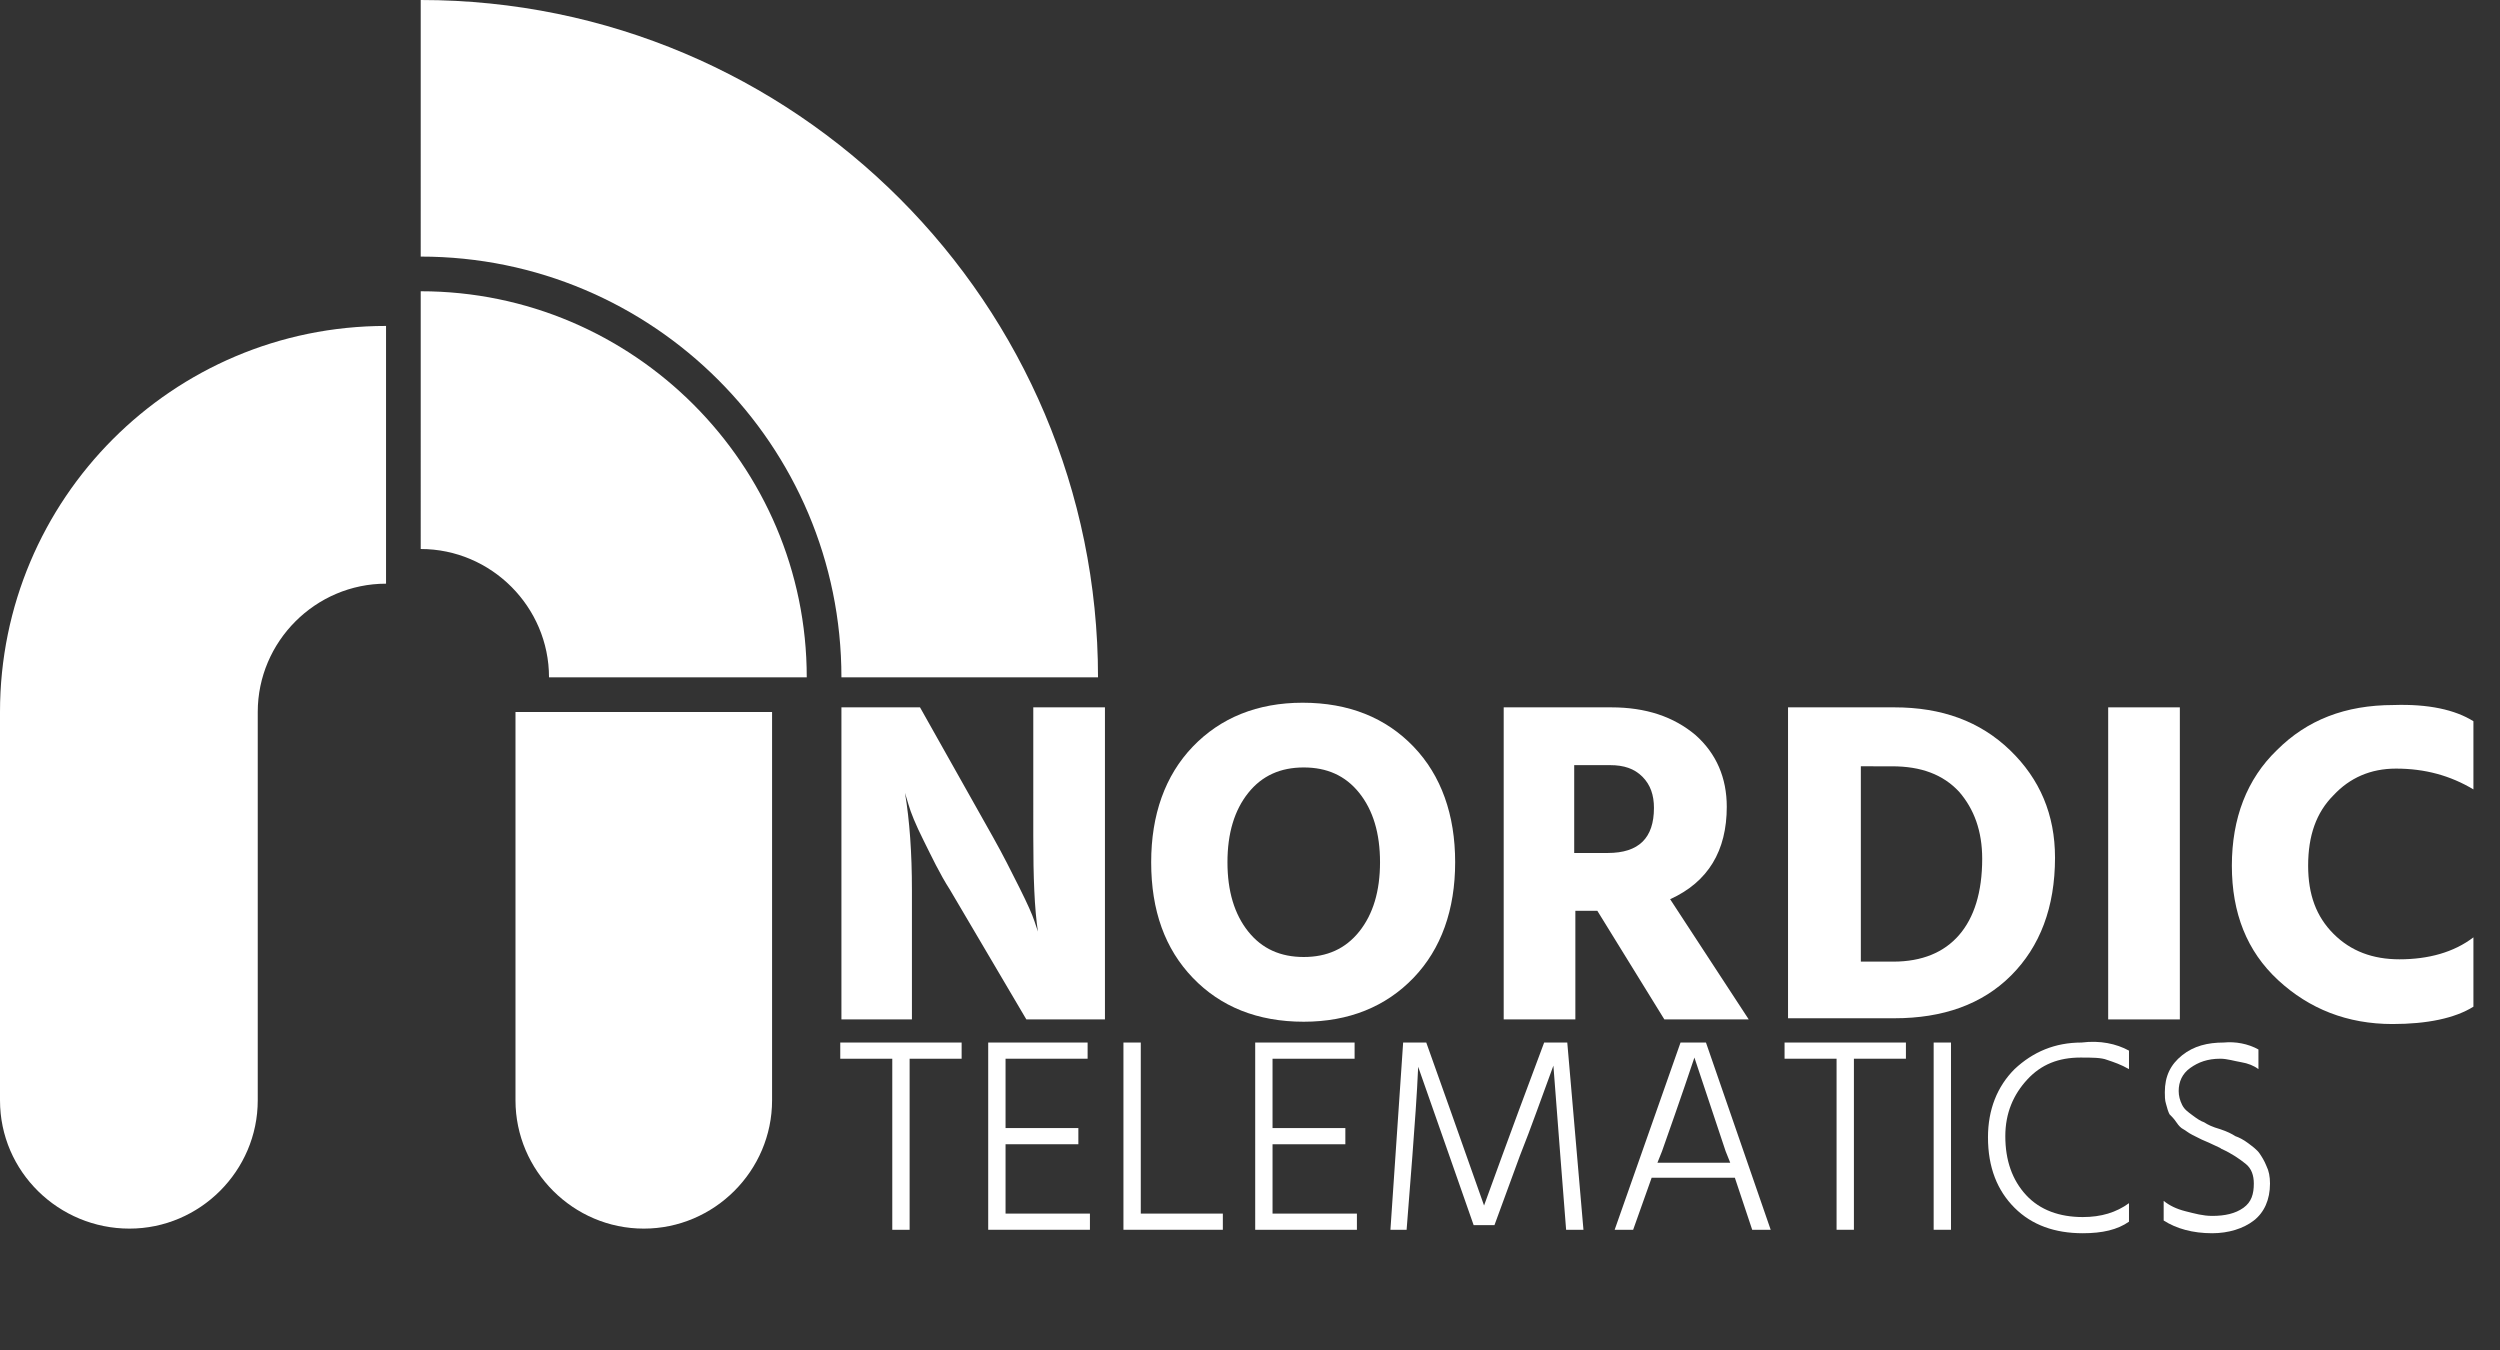 <?xml version="1.0" encoding="utf-8"?>
<!-- Generator: Adobe Illustrator 24.3.0, SVG Export Plug-In . SVG Version: 6.00 Build 0)  -->
<svg version="1.1" id="Layer_1" xmlns="http://www.w3.org/2000/svg" xmlns:xlink="http://www.w3.org/1999/xlink" x="0px" y="0px"
	 viewBox="0 0 216.3 116.8" style="enable-background:new 0 0 216.3 116.8;" xml:space="preserve">
<rect x="0" y="0" width="216.3" height="116.8" fill="#333333" stroke="none"/>
<style type="text/css">
	.st0{enable-background:new    ;}
	.st1{fill:#FFFFFF;}
</style>
<g id="Layer_2_1_">
	<g id="Layer_1-2">
		<g class="st0">
			<path class="st1" d="M72.8,88.2v-27h6.8l6.3,11.2c0.9,1.6,1.6,3,2.3,4.4c0.7,1.4,1.1,2.3,1.3,2.9l0.3,0.9c-0.3-2-0.4-4.7-0.4-8.2
				V61.2h6.2v27h-6.8L82.2,77c-0.9-1.4-1.6-2.9-2.3-4.3c-0.7-1.4-1.1-2.4-1.3-3.1l-0.3-1c0.4,2.4,0.6,5.2,0.6,8.4v11.2H72.8z"/>
			<path class="st1" d="M99.6,74.6c0-4.1,1.2-7.5,3.6-10c2.4-2.5,5.6-3.8,9.5-3.8c4,0,7.2,1.3,9.6,3.8c2.4,2.5,3.6,5.9,3.6,10
				c0,4.1-1.2,7.5-3.6,10c-2.4,2.5-5.6,3.8-9.5,3.8c-4,0-7.2-1.3-9.6-3.8C100.8,82.1,99.6,78.8,99.6,74.6z M108,68.6
				c-1.2,1.5-1.8,3.5-1.8,6s0.6,4.5,1.8,6c1.2,1.5,2.8,2.2,4.8,2.2s3.6-0.7,4.8-2.2c1.2-1.5,1.8-3.5,1.8-6s-0.6-4.5-1.8-6
				c-1.2-1.5-2.8-2.2-4.8-2.2S109.2,67.1,108,68.6z"/>
			<path class="st1" d="M144,88.2l-5.8-9.4h-1.9v9.4h-6.2v-27h9.3c3,0,5.4,0.8,7.3,2.4c1.8,1.6,2.7,3.7,2.7,6.2c0,3.8-1.6,6.5-4.9,8
				l6.8,10.4H144z M136.2,66.2v7.6h2.9c2.7,0,4-1.3,4-3.9c0-1.1-0.3-2-1-2.7c-0.7-0.7-1.6-1-2.8-1H136.2z"/>
			<path class="st1" d="M154.6,61.2h9.3c4.1,0,7.4,1.2,10,3.7s3.9,5.6,3.9,9.3c0,4.3-1.3,7.7-3.8,10.2c-2.5,2.5-5.9,3.7-10.1,3.7
				h-9.2V61.2z M161,83.2h2.8c2.5,0,4.4-0.8,5.7-2.3c1.3-1.5,2-3.7,2-6.6c0-2.4-0.7-4.3-2-5.8c-1.4-1.5-3.3-2.2-5.8-2.2H161V83.2z"
				/>
			<path class="st1" d="M182.4,88.2v-27h6.2v27H182.4z"/>
			<path class="st1" d="M214,62.4v5.9c-2-1.2-4.2-1.8-6.7-1.8c-2.2,0-4,0.8-5.4,2.3c-1.5,1.5-2.2,3.5-2.2,6.1c0,2.5,0.7,4.4,2.2,5.9
				c1.5,1.5,3.4,2.2,5.7,2.2c2.5,0,4.7-0.6,6.4-1.9v6c-1.6,1-4,1.5-7,1.5c-3.9,0-7.2-1.3-9.9-3.8c-2.7-2.5-4-5.8-4-9.9
				c0-4.1,1.3-7.5,3.9-10c2.6-2.6,5.9-3.9,10.1-3.9C210.1,60.9,212.4,61.4,214,62.4z"/>
		</g>
		<g class="st0">
			<path class="st1" d="M83.2,90.2v1.4h-4.5v14.8h-1.5V91.6h-4.5v-1.4H83.2z"/>
			<path class="st1" d="M87,105h7.3v1.4h-8.8V90.2h8.6v1.4H87v6h6.3V99H87V105z"/>
			<path class="st1" d="M98.7,105h7.1v1.4h-8.6V90.2h1.5V105z"/>
			<path class="st1" d="M110.1,105h7.3v1.4h-8.8V90.2h8.6v1.4h-7.1v6h6.3V99h-6.3V105z"/>
			<path class="st1" d="M120.3,106.4l1.1-16.2h2l2.1,5.9l2.9,8.2c1.1-3,2.1-5.8,3-8.2l2.2-5.9h2l1.4,16.2h-1.5L135,100l-0.6-7.8
				c-1,2.7-1.9,5.3-2.9,7.8l-2.2,6h-1.8l-2.1-6l-2.7-7.7c-0.1,2.4-0.3,5-0.5,7.7l-0.5,6.4H120.3z"/>
			<path class="st1" d="M151.6,106.4l-1.5-4.5h-7.2l-1.6,4.5h-1.6l5.7-16.2h2.2l5.6,16.2H151.6z M143.4,100.6h6.3l-0.4-1l-2.7-8.1
				c-0.2,0.6-1.1,3.3-2.8,8.1L143.4,100.6z"/>
			<path class="st1" d="M164.9,90.2v1.4h-4.5v14.8h-1.5V91.6h-4.5v-1.4H164.9z"/>
			<path class="st1" d="M167.3,106.4V90.2h1.5v16.2H167.3z"/>
			<path class="st1" d="M184.2,90.9v1.6c-0.7-0.4-1.3-0.6-1.9-0.8c-0.5-0.2-1.3-0.2-2.3-0.2c-1.9,0-3.4,0.6-4.6,1.9
				c-1.2,1.3-1.9,2.9-1.9,4.9c0,2.1,0.6,3.8,1.8,5.1c1.2,1.3,2.9,1.9,4.9,1.9c1.6,0,2.9-0.4,4-1.2v1.6c-1,0.7-2.3,1-4,1
				c-2.4,0-4.4-0.7-5.9-2.2s-2.3-3.5-2.3-6.1c0-2.4,0.8-4.4,2.3-5.9c1.6-1.5,3.5-2.3,5.8-2.3C181.7,90,183.1,90.3,184.2,90.9z"/>
			<path class="st1" d="M195.4,90.8v1.7c-0.4-0.3-0.9-0.5-1.5-0.6s-1.2-0.3-1.8-0.3c-1.1,0-1.9,0.3-2.6,0.8s-1,1.2-1,2
				c0,0.4,0.1,0.8,0.3,1.2s0.5,0.6,0.9,0.9c0.4,0.3,0.7,0.5,1,0.6c0.3,0.2,0.7,0.4,1.4,0.6c0.6,0.2,1,0.4,1.3,0.6
				c0.3,0.1,0.7,0.3,1.1,0.6c0.4,0.3,0.8,0.6,1,0.9c0.2,0.3,0.4,0.6,0.6,1.1c0.2,0.4,0.3,0.9,0.3,1.5c0,1.4-0.5,2.5-1.4,3.2
				s-2.2,1.1-3.6,1.1c-1.7,0-3.1-0.4-4.2-1.1v-1.7c0.5,0.4,1.1,0.7,1.9,0.9s1.5,0.4,2.3,0.4c1.1,0,2-0.2,2.7-0.7s0.9-1.2,0.9-2.1
				c0-0.7-0.2-1.3-0.7-1.7c-0.5-0.4-1.2-0.9-2.1-1.3c-0.1-0.1-0.4-0.2-0.8-0.4c-0.4-0.2-0.7-0.3-0.9-0.4c-0.2-0.1-0.4-0.2-0.8-0.4
				c-0.4-0.2-0.6-0.4-0.8-0.5c-0.2-0.1-0.4-0.3-0.6-0.6s-0.4-0.5-0.6-0.7c-0.1-0.2-0.2-0.5-0.3-0.9c-0.1-0.3-0.1-0.7-0.1-1
				c0-1.4,0.5-2.4,1.5-3.2c1-0.8,2.2-1.1,3.6-1.1C193.4,90.1,194.5,90.3,195.4,90.8z"/>
		</g>
		<path class="st1" d="M33.4,28.2v22.3c-6.1,0-11.1,5-11.1,11.1l0,0v33.6c0,6.1-5,11.1-11.1,11.1S0,101.4,0,95.2V61.6
			C0,43.2,14.9,28.2,33.4,28.2L33.4,28.2z"/>
		<path class="st1" d="M66.8,61.6v33.6c0,6.1-5,11.1-11.1,11.1s-11.1-5-11.1-11.1V61.6H66.8z"/>
		<path class="st1" d="M69.8,58.6H47.5c0-6.1-5-11.1-11.1-11.1c0,0,0,0,0,0V25.2C54.8,25.2,69.8,40.2,69.8,58.6L69.8,58.6z"/>
		<path class="st1" d="M95,58.6H72.8c0-20.1-16.3-36.4-36.4-36.4l0,0V0C68.8,0,95,26.3,95,58.6z"/>
	</g>
</g>
</svg>
